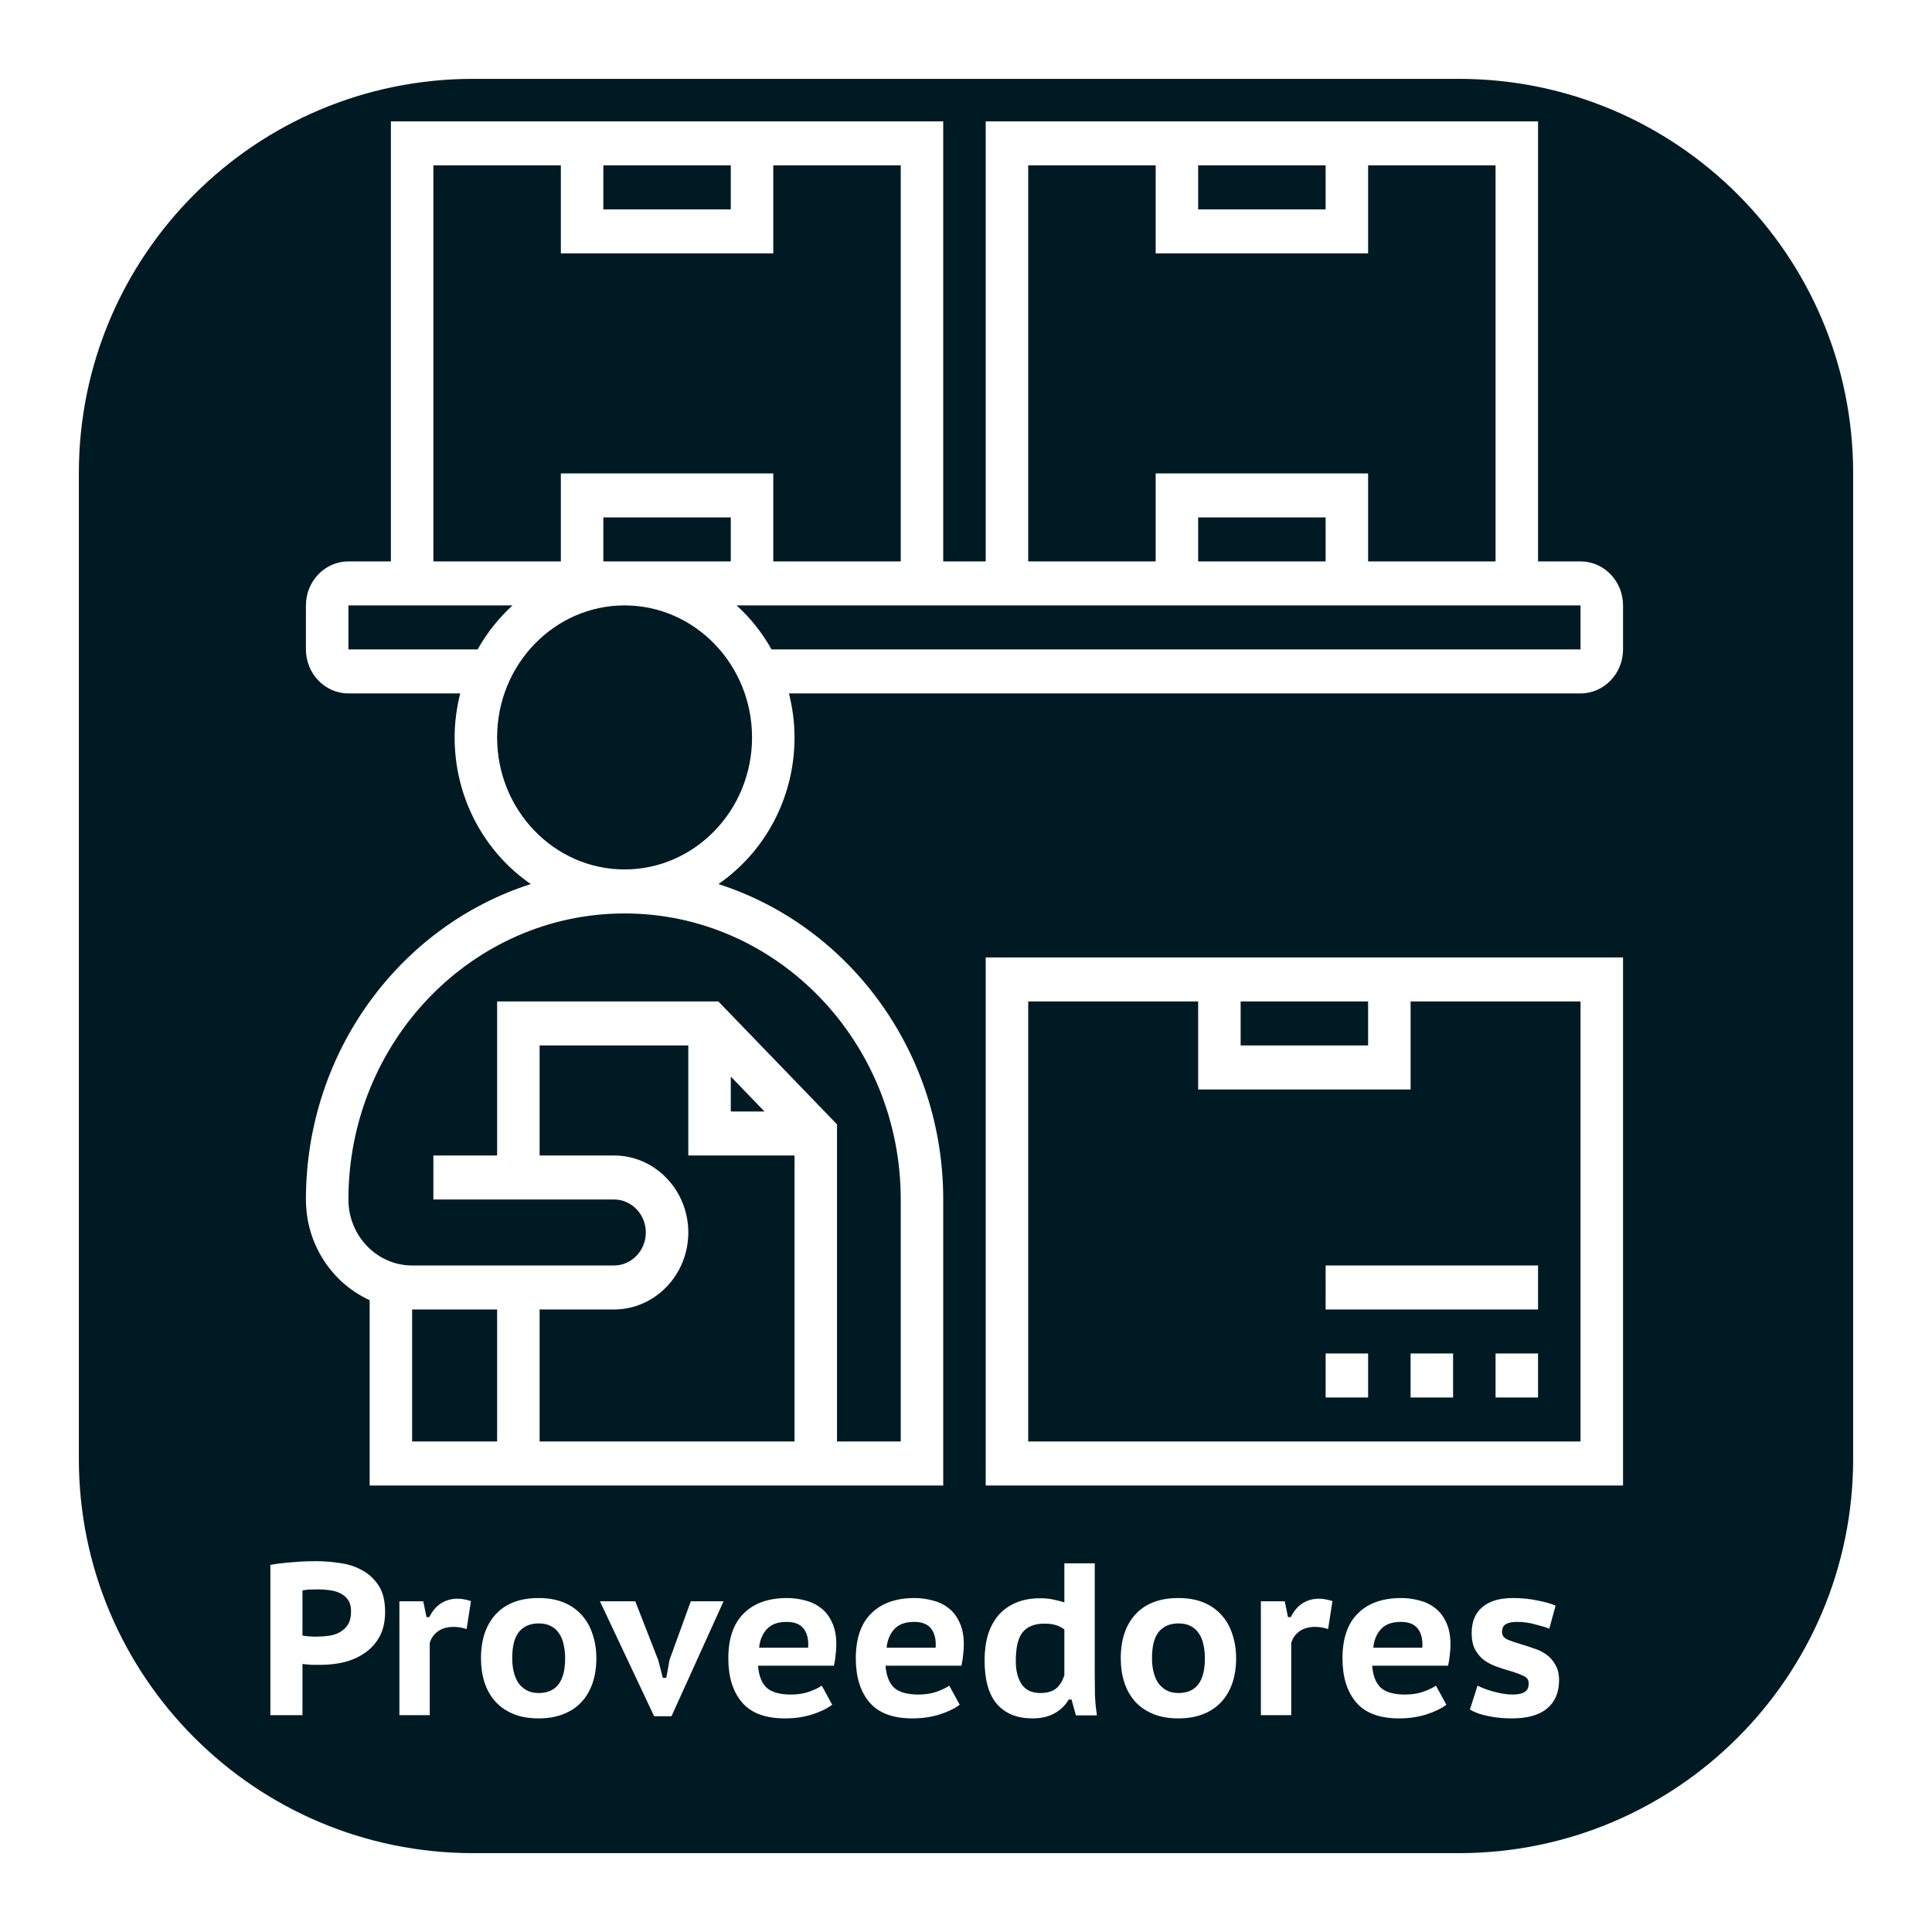 <svg width="98" height="98" viewBox="0 0 98 98" fill="none" xmlns="http://www.w3.org/2000/svg">
<g filter="url(#filter0_d)">
<path d="M74 0H24C12.954 0 4 8.954 4 20V70C4 81.046 12.954 90 24 90H74C85.046 90 94 81.046 94 70V20C94 8.954 85.046 0 74 0Z" fill="#001A23"/>
</g>
<path d="M13.715 79.377C14.045 79.318 14.412 79.274 14.815 79.245C15.218 79.208 15.622 79.19 16.025 79.19C16.436 79.19 16.85 79.223 17.268 79.289C17.686 79.348 18.06 79.472 18.39 79.663C18.727 79.846 19.002 80.107 19.215 80.444C19.428 80.774 19.534 81.214 19.534 81.764C19.534 82.248 19.442 82.662 19.259 83.007C19.076 83.344 18.83 83.619 18.522 83.832C18.221 84.045 17.877 84.202 17.488 84.305C17.099 84.4 16.7 84.448 16.289 84.448C16.252 84.448 16.19 84.448 16.102 84.448C16.014 84.448 15.919 84.448 15.816 84.448C15.721 84.441 15.629 84.433 15.541 84.426C15.453 84.419 15.387 84.411 15.343 84.404V87H13.715V79.377ZM16.135 80.62C15.981 80.62 15.831 80.624 15.684 80.631C15.545 80.638 15.431 80.653 15.343 80.675V82.963C15.372 82.97 15.42 82.978 15.486 82.985C15.552 82.992 15.622 83 15.695 83.007C15.768 83.007 15.834 83.011 15.893 83.018C15.959 83.018 16.01 83.018 16.047 83.018C16.26 83.018 16.472 83.003 16.685 82.974C16.898 82.945 17.085 82.882 17.246 82.787C17.415 82.692 17.55 82.563 17.653 82.402C17.756 82.233 17.807 82.01 17.807 81.731C17.807 81.496 17.759 81.309 17.664 81.17C17.569 81.023 17.44 80.91 17.279 80.829C17.125 80.748 16.945 80.693 16.74 80.664C16.542 80.635 16.34 80.62 16.135 80.62ZM23.669 82.633C23.449 82.56 23.229 82.523 23.009 82.523C22.686 82.523 22.419 82.6 22.206 82.754C22 82.908 21.865 83.102 21.799 83.337V87H20.259V81.225H21.469L21.634 82.028H21.777C21.924 81.727 22.118 81.496 22.36 81.335C22.609 81.174 22.892 81.093 23.207 81.093C23.405 81.093 23.632 81.133 23.889 81.214L23.669 82.633ZM24.398 84.118C24.398 83.165 24.651 82.417 25.157 81.874C25.663 81.331 26.385 81.06 27.323 81.06C27.815 81.06 28.244 81.137 28.61 81.291C28.977 81.445 29.282 81.661 29.523 81.94C29.765 82.211 29.945 82.534 30.062 82.908C30.187 83.275 30.25 83.678 30.25 84.118C30.25 84.587 30.183 85.013 30.052 85.394C29.919 85.768 29.729 86.087 29.48 86.351C29.23 86.615 28.922 86.817 28.555 86.956C28.196 87.095 27.785 87.165 27.323 87.165C26.825 87.165 26.392 87.088 26.026 86.934C25.659 86.78 25.355 86.567 25.113 86.296C24.87 86.017 24.691 85.695 24.573 85.328C24.456 84.954 24.398 84.551 24.398 84.118ZM25.982 84.118C25.982 84.36 26.007 84.587 26.058 84.8C26.11 85.013 26.187 85.2 26.29 85.361C26.399 85.515 26.539 85.64 26.707 85.735C26.876 85.83 27.081 85.878 27.323 85.878C28.218 85.878 28.666 85.291 28.666 84.118C28.666 83.861 28.64 83.627 28.588 83.414C28.544 83.194 28.468 83.007 28.358 82.853C28.255 82.692 28.116 82.567 27.939 82.479C27.771 82.391 27.566 82.347 27.323 82.347C26.905 82.347 26.576 82.486 26.334 82.765C26.099 83.044 25.982 83.495 25.982 84.118ZM33.391 84.217L33.621 85.108H33.797L33.962 84.195L35.041 81.225H36.702L34.062 87.055H33.181L30.431 81.225H32.224L33.391 84.217ZM42.213 86.472C41.964 86.663 41.623 86.828 41.19 86.967C40.765 87.099 40.307 87.165 39.815 87.165C38.825 87.165 38.099 86.894 37.637 86.351C37.175 85.808 36.944 85.064 36.944 84.118C36.944 83.113 37.205 82.354 37.725 81.841C38.246 81.32 38.979 81.06 39.925 81.06C40.233 81.06 40.538 81.1 40.838 81.181C41.139 81.254 41.407 81.383 41.641 81.566C41.876 81.742 42.063 81.984 42.202 82.292C42.349 82.593 42.422 82.967 42.422 83.414C42.422 83.568 42.411 83.737 42.389 83.92C42.375 84.103 42.345 84.294 42.301 84.492H38.451C38.488 84.991 38.631 85.361 38.88 85.603C39.137 85.838 39.551 85.955 40.123 85.955C40.468 85.955 40.776 85.907 41.047 85.812C41.326 85.709 41.539 85.607 41.685 85.504L42.213 86.472ZM39.903 82.27C39.449 82.27 39.111 82.395 38.891 82.644C38.671 82.886 38.543 83.198 38.506 83.579H40.992C41.022 83.176 40.948 82.857 40.772 82.622C40.596 82.387 40.307 82.27 39.903 82.27ZM48.68 86.472C48.431 86.663 48.09 86.828 47.657 86.967C47.232 87.099 46.774 87.165 46.282 87.165C45.292 87.165 44.566 86.894 44.104 86.351C43.642 85.808 43.411 85.064 43.411 84.118C43.411 83.113 43.672 82.354 44.192 81.841C44.713 81.32 45.446 81.06 46.392 81.06C46.7 81.06 47.005 81.1 47.305 81.181C47.606 81.254 47.874 81.383 48.108 81.566C48.343 81.742 48.53 81.984 48.669 82.292C48.816 82.593 48.889 82.967 48.889 83.414C48.889 83.568 48.878 83.737 48.856 83.92C48.842 84.103 48.812 84.294 48.768 84.492H44.918C44.955 84.991 45.098 85.361 45.347 85.603C45.604 85.838 46.018 85.955 46.59 85.955C46.935 85.955 47.243 85.907 47.514 85.812C47.793 85.709 48.006 85.607 48.152 85.504L48.68 86.472ZM46.37 82.27C45.916 82.27 45.578 82.395 45.358 82.644C45.138 82.886 45.01 83.198 44.973 83.579H47.459C47.489 83.176 47.415 82.857 47.239 82.622C47.063 82.387 46.774 82.27 46.37 82.27ZM55.531 84.976C55.531 85.284 55.534 85.603 55.541 85.933C55.549 86.263 55.582 86.622 55.641 87.011H54.574L54.353 86.208H54.211C54.042 86.501 53.8 86.736 53.484 86.912C53.176 87.081 52.806 87.165 52.373 87.165C51.603 87.165 51.006 86.927 50.581 86.45C50.155 85.966 49.943 85.222 49.943 84.217C49.943 83.733 50.001 83.297 50.118 82.908C50.243 82.519 50.423 82.189 50.657 81.918C50.9 81.647 51.197 81.438 51.548 81.291C51.901 81.144 52.307 81.071 52.77 81.071C53.026 81.071 53.246 81.093 53.429 81.137C53.62 81.174 53.807 81.221 53.99 81.28V79.3H55.531V84.976ZM52.77 85.878C53.114 85.878 53.382 85.801 53.572 85.647C53.763 85.486 53.903 85.258 53.99 84.965V82.655C53.858 82.552 53.715 82.479 53.562 82.435C53.415 82.384 53.221 82.358 52.978 82.358C52.487 82.358 52.12 82.501 51.879 82.787C51.644 83.073 51.526 83.564 51.526 84.261C51.526 84.745 51.626 85.137 51.824 85.438C52.029 85.731 52.344 85.878 52.77 85.878ZM56.85 84.118C56.85 83.165 57.103 82.417 57.609 81.874C58.115 81.331 58.837 81.06 59.776 81.06C60.267 81.06 60.696 81.137 61.063 81.291C61.429 81.445 61.734 81.661 61.976 81.94C62.218 82.211 62.397 82.534 62.515 82.908C62.639 83.275 62.702 83.678 62.702 84.118C62.702 84.587 62.636 85.013 62.504 85.394C62.372 85.768 62.181 86.087 61.932 86.351C61.682 86.615 61.374 86.817 61.008 86.956C60.648 87.095 60.238 87.165 59.776 87.165C59.277 87.165 58.844 87.088 58.478 86.934C58.111 86.78 57.807 86.567 57.565 86.296C57.323 86.017 57.143 85.695 57.026 85.328C56.908 84.954 56.85 84.551 56.85 84.118ZM58.434 84.118C58.434 84.36 58.459 84.587 58.511 84.8C58.562 85.013 58.639 85.2 58.742 85.361C58.852 85.515 58.991 85.64 59.16 85.735C59.328 85.83 59.534 85.878 59.776 85.878C60.67 85.878 61.118 85.291 61.118 84.118C61.118 83.861 61.092 83.627 61.041 83.414C60.997 83.194 60.92 83.007 60.81 82.853C60.707 82.692 60.568 82.567 60.392 82.479C60.223 82.391 60.018 82.347 59.776 82.347C59.358 82.347 59.028 82.486 58.786 82.765C58.551 83.044 58.434 83.495 58.434 84.118ZM67.368 82.633C67.148 82.56 66.928 82.523 66.708 82.523C66.385 82.523 66.118 82.6 65.905 82.754C65.7 82.908 65.564 83.102 65.498 83.337V87H63.958V81.225H65.168L65.333 82.028H65.476C65.623 81.727 65.817 81.496 66.059 81.335C66.308 81.174 66.591 81.093 66.906 81.093C67.104 81.093 67.331 81.133 67.588 81.214L67.368 82.633ZM73.366 86.472C73.116 86.663 72.775 86.828 72.343 86.967C71.917 87.099 71.459 87.165 70.968 87.165C69.978 87.165 69.252 86.894 68.79 86.351C68.328 85.808 68.097 85.064 68.097 84.118C68.097 83.113 68.357 82.354 68.878 81.841C69.398 81.32 70.132 81.06 71.078 81.06C71.386 81.06 71.69 81.1 71.991 81.181C72.291 81.254 72.559 81.383 72.794 81.566C73.028 81.742 73.215 81.984 73.355 82.292C73.501 82.593 73.575 82.967 73.575 83.414C73.575 83.568 73.564 83.737 73.542 83.92C73.527 84.103 73.498 84.294 73.454 84.492H69.604C69.64 84.991 69.783 85.361 70.033 85.603C70.289 85.838 70.704 85.955 71.276 85.955C71.62 85.955 71.928 85.907 72.2 85.812C72.478 85.709 72.691 85.607 72.838 85.504L73.366 86.472ZM71.056 82.27C70.601 82.27 70.264 82.395 70.044 82.644C69.824 82.886 69.695 83.198 69.659 83.579H72.145C72.174 83.176 72.101 82.857 71.925 82.622C71.749 82.387 71.459 82.27 71.056 82.27ZM74.947 85.504C75.05 85.555 75.167 85.607 75.299 85.658C75.438 85.709 75.585 85.757 75.739 85.801C75.9 85.845 76.062 85.882 76.223 85.911C76.392 85.94 76.56 85.955 76.729 85.955C76.986 85.955 77.184 85.915 77.323 85.834C77.47 85.753 77.543 85.603 77.543 85.383C77.543 85.207 77.448 85.079 77.257 84.998C77.066 84.91 76.832 84.826 76.553 84.745C76.348 84.686 76.131 84.617 75.904 84.536C75.684 84.455 75.479 84.349 75.288 84.217C75.105 84.078 74.951 83.898 74.826 83.678C74.709 83.458 74.65 83.179 74.65 82.842C74.65 82.263 74.83 81.823 75.189 81.522C75.548 81.214 76.065 81.06 76.74 81.06C77.18 81.06 77.591 81.1 77.972 81.181C78.361 81.254 78.672 81.342 78.907 81.445L78.588 82.611C78.397 82.538 78.152 82.464 77.851 82.391C77.558 82.31 77.257 82.27 76.949 82.27C76.692 82.27 76.502 82.31 76.377 82.391C76.252 82.464 76.19 82.596 76.19 82.787C76.19 82.956 76.285 83.084 76.476 83.172C76.674 83.253 76.912 83.333 77.191 83.414C77.396 83.473 77.609 83.542 77.829 83.623C78.056 83.696 78.262 83.799 78.445 83.931C78.628 84.063 78.779 84.235 78.896 84.448C79.021 84.653 79.083 84.914 79.083 85.229C79.083 85.845 78.881 86.322 78.478 86.659C78.082 86.996 77.484 87.165 76.685 87.165C76.252 87.165 75.849 87.125 75.475 87.044C75.101 86.971 74.797 86.861 74.562 86.714L74.947 85.504Z" fill="white"/>
<path d="M50 75.352H82.328V48.566H50V75.352ZM62.931 50.798H69.397V53.03H62.931V50.798ZM52.155 50.798H60.776V55.263H71.552V50.798H80.172V73.119H52.155V50.798Z" fill="white"/>
<path d="M75.862 68.655H78.017V70.887H75.862V68.655Z" fill="white"/>
<path d="M71.552 68.655H73.707V70.887H71.552V68.655Z" fill="white"/>
<path d="M67.242 68.655H69.397V70.887H67.242V68.655Z" fill="white"/>
<path d="M80.172 28.477H78.017V6.156H50V28.477H47.845V6.156H19.828V28.477H17.673C16.484 28.477 15.518 29.478 15.518 30.709V32.941C15.518 34.172 16.484 35.173 17.673 35.173H23.344C23.165 35.889 23.061 36.633 23.061 37.406C23.061 40.508 24.598 43.244 26.924 44.844C20.326 46.953 15.518 53.326 15.518 60.843C15.518 63.125 16.851 65.086 18.75 65.95V75.352H47.845V60.843C47.845 53.326 43.037 46.953 36.439 44.844C38.764 43.244 40.302 40.508 40.302 37.406C40.302 36.633 40.197 35.889 40.019 35.173H80.172C81.361 35.173 82.328 34.172 82.328 32.941V30.709C82.328 29.478 81.361 28.477 80.172 28.477ZM60.776 8.388H67.242V10.62H60.776V8.388ZM52.155 8.388H58.621V12.852H69.397V8.388H75.862V28.477H69.397V24.013H58.621V28.477H52.155V8.388ZM67.242 28.477H60.776V26.245H67.242V28.477ZM30.604 8.388H37.069V10.62H30.604V8.388ZM21.983 8.388H28.449V12.852H39.224V8.388H45.69V28.477H39.224V24.013H28.449V28.477H21.983V8.388ZM30.604 28.477V26.245H37.069V28.477H30.604ZM17.673 32.941V30.709H25.998C25.298 31.348 24.699 32.101 24.227 32.941H17.673ZM20.905 66.423H25.216V73.119H20.905V66.423ZM31.142 58.611H27.371V53.03H34.914V58.611H40.302V73.119H27.371V66.423H31.142C33.222 66.423 34.914 64.671 34.914 62.517C34.914 60.363 33.222 58.611 31.142 58.611ZM37.069 54.608L38.778 56.379H37.069V54.608ZM45.69 60.843V73.119H42.457V57.033L36.438 50.798H25.216V58.611H21.983V60.843H31.142C32.034 60.843 32.759 61.594 32.759 62.517C32.759 63.44 32.034 64.191 31.142 64.191H20.905C19.123 64.191 17.673 62.689 17.673 60.843C17.673 52.843 23.957 46.334 31.681 46.334C39.405 46.334 45.69 52.843 45.69 60.843ZM31.681 44.102C28.116 44.102 25.216 41.099 25.216 37.406C25.216 33.713 28.116 30.709 31.681 30.709C35.247 30.709 38.147 33.713 38.147 37.406C38.147 41.099 35.247 44.102 31.681 44.102ZM80.172 32.941H39.136C38.665 32.101 38.065 31.348 37.364 30.709H80.172V32.941Z" fill="white"/>
<path d="M67.242 64.191H78.017V66.423H67.242V64.191Z" fill="white"/>
<defs>
<filter id="filter0_d" x="0" y="0" width="98" height="98" filterUnits="userSpaceOnUse" color-interpolation-filters="sRGB">
<feFlood flood-opacity="0" result="BackgroundImageFix"/>
<feColorMatrix in="SourceAlpha" type="matrix" values="0 0 0 0 0 0 0 0 0 0 0 0 0 0 0 0 0 0 127 0"/>
<feOffset dy="4"/>
<feGaussianBlur stdDeviation="2"/>
<feColorMatrix type="matrix" values="0 0 0 0 0 0 0 0 0 0 0 0 0 0 0 0 0 0 0.25 0"/>
<feBlend mode="normal" in2="BackgroundImageFix" result="effect1_dropShadow"/>
<feBlend mode="normal" in="SourceGraphic" in2="effect1_dropShadow" result="shape"/>
</filter>
</defs>
</svg>
